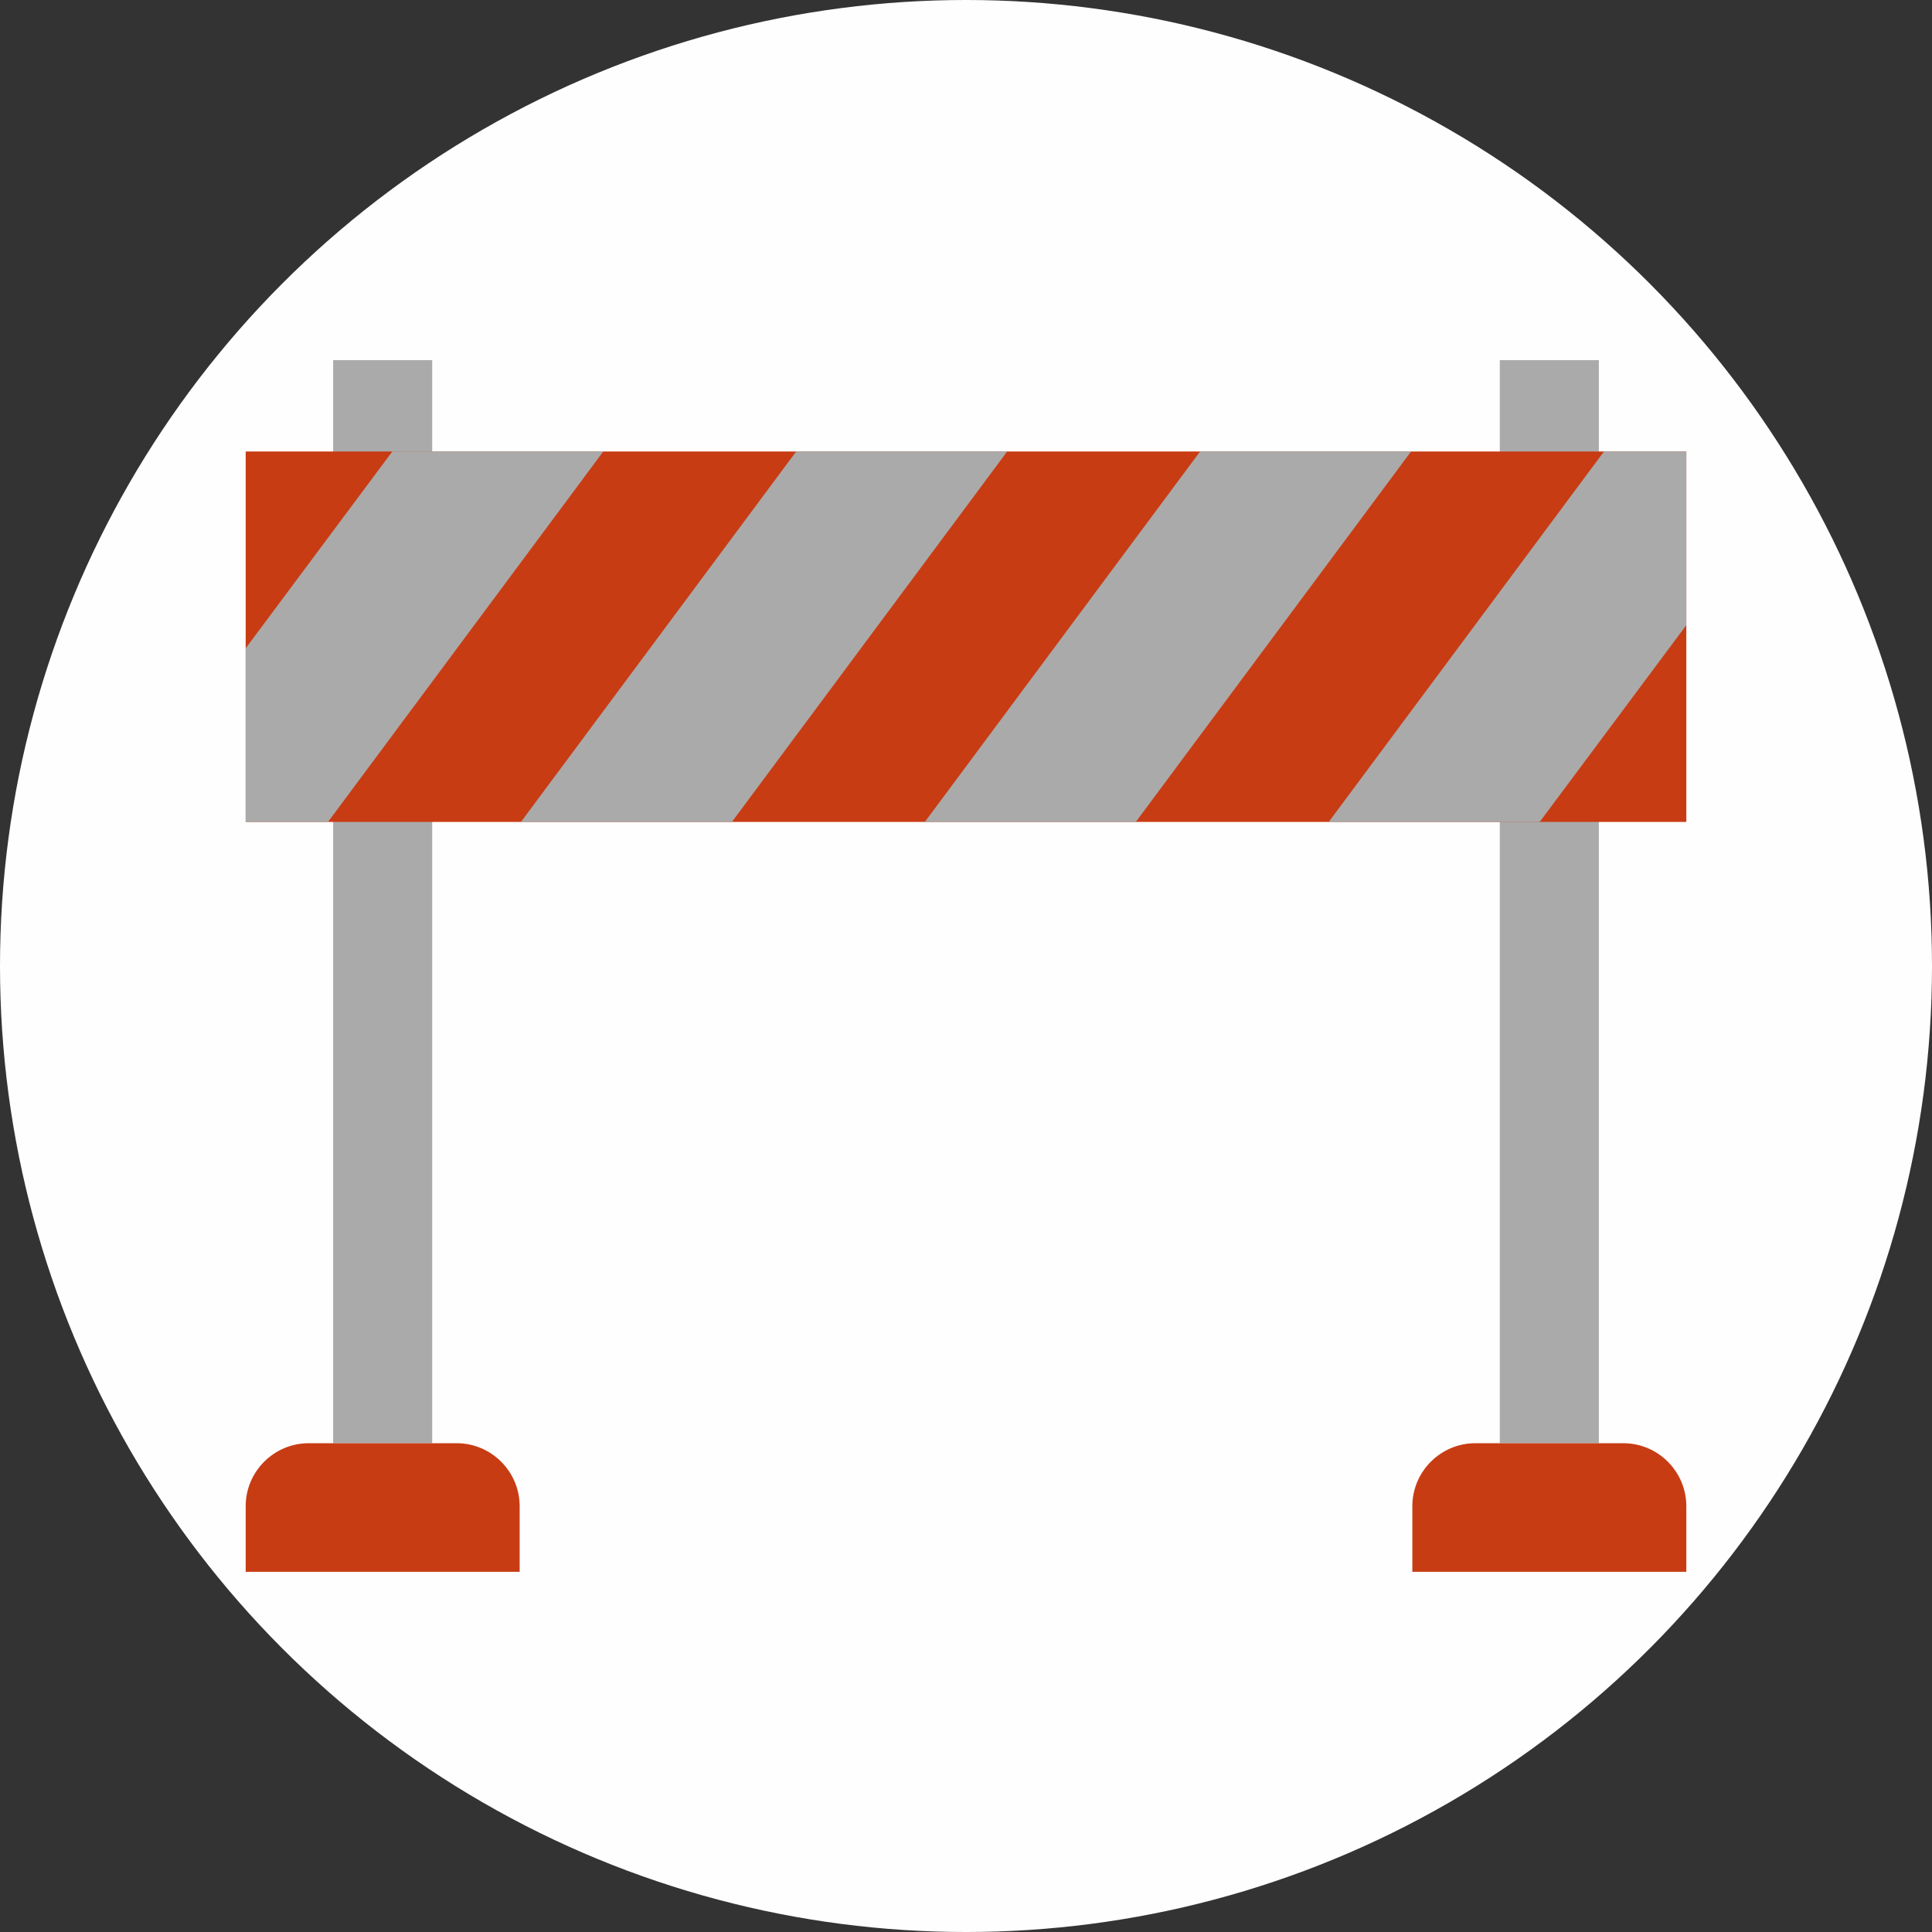 <?xml version="1.0" encoding="iso-8859-1"?>
<svg version="1.1" id="Layer_1" xmlns="http://www.w3.org/2000/svg" xmlns:xlink="http://www.w3.org/1999/xlink" x="0px" y="0px"
	 viewBox="0 0 509.287 509.287" style="enable-background:new 0 0 509.287 509.287;" xml:space="preserve">
<rect x="0" y="0" width="509.287" height="509.287" fill="#333333" stroke="none"/>
<circle style="fill:#FEFEFE;" cx="254.644" cy="254.644" r="254.644"/>
<rect x="87.82" y="94.94" style="fill:#AAAAAA;" width="26.109" height="285.499"/>
<path style="fill:#C83C14;" d="M120.371,380.44H81.377c-9.155,0-16.615,7.46-16.615,16.615v17.293h72.223v-17.293
	C136.985,387.899,129.526,380.44,120.371,380.44z"/>
<rect x="395.359" y="94.94" style="fill:#AAAAAA;" width="26.109" height="285.499"/>
<path style="fill:#C83C14;" d="M427.91,380.44h-38.993c-9.155,0-16.615,7.46-16.615,16.615v17.293h72.223v-17.293
	C444.525,387.899,437.065,380.44,427.91,380.44z"/>
<rect x="64.763" y="119.015" style="fill:#C83C14;" width="379.762" height="97.653"/>
	<polygon style="fill:#AAAAAA;" points="444.525,119.015 422.824,119.015 350.262,216.668 405.87,216.668 444.525,164.789"/>
	<polygon style="fill:#AAAAAA;" points="299.401,216.668 243.793,216.668 316.355,119.015 371.963,119.015"/>
	<polygon style="fill:#AAAAAA;" points="192.932,216.668 137.325,216.668 209.886,119.015 265.494,119.015"/>
	<polygon style="fill:#AAAAAA;" points="103.417,119.015 64.763,170.893 64.763,216.668 86.464,216.668 159.025,119.015"/>
</svg>

